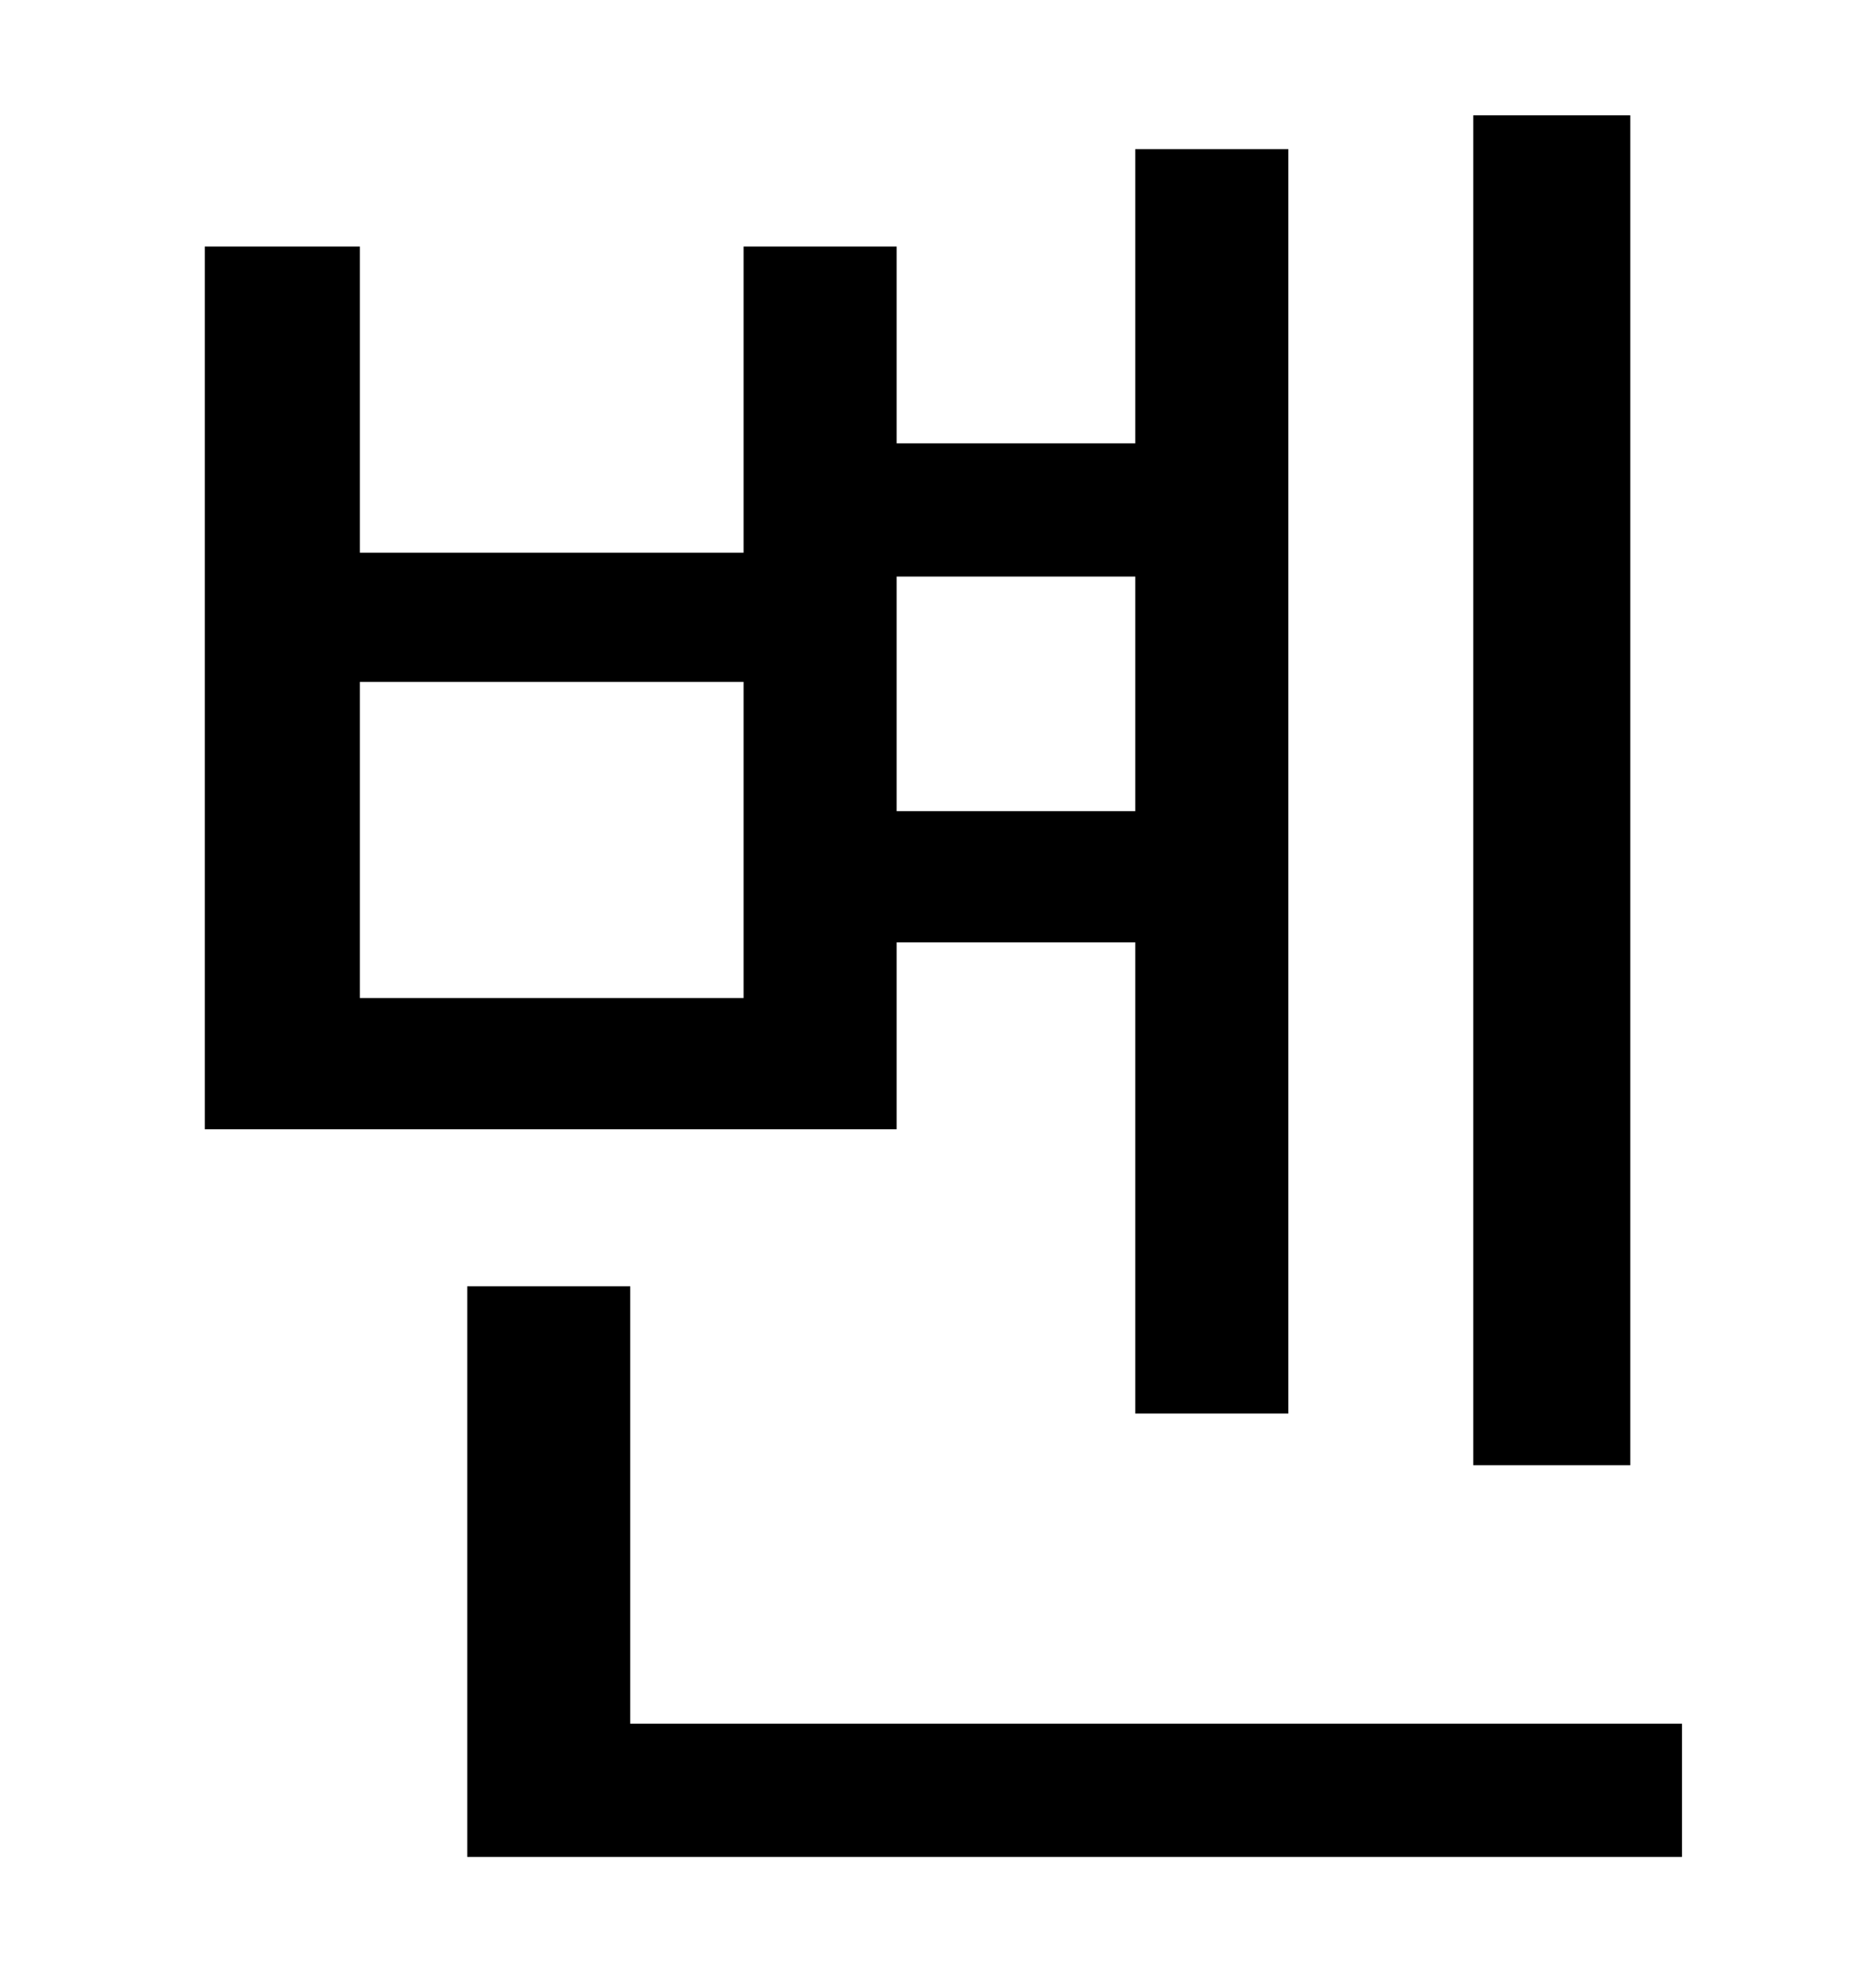 <?xml version="1.0" standalone="no"?>
<!DOCTYPE svg PUBLIC "-//W3C//DTD SVG 1.1//EN" "http://www.w3.org/Graphics/SVG/1.1/DTD/svg11.dtd" >
<svg xmlns="http://www.w3.org/2000/svg" xmlns:xlink="http://www.w3.org/1999/xlink" version="1.1" viewBox="-10 0 930 1000">
   <path fill="currentColor"
d="M810 58v679h-79v-679h79zM561 290h-120v118h120v-118zM364 502v-159h-193v159h193zM441 474v94h-348v-444h78v154h193v-154h77v99h120v-148h77v636h-77v-237h-120zM307 867h529v67h-611v-287h82v220z" />
</svg>
